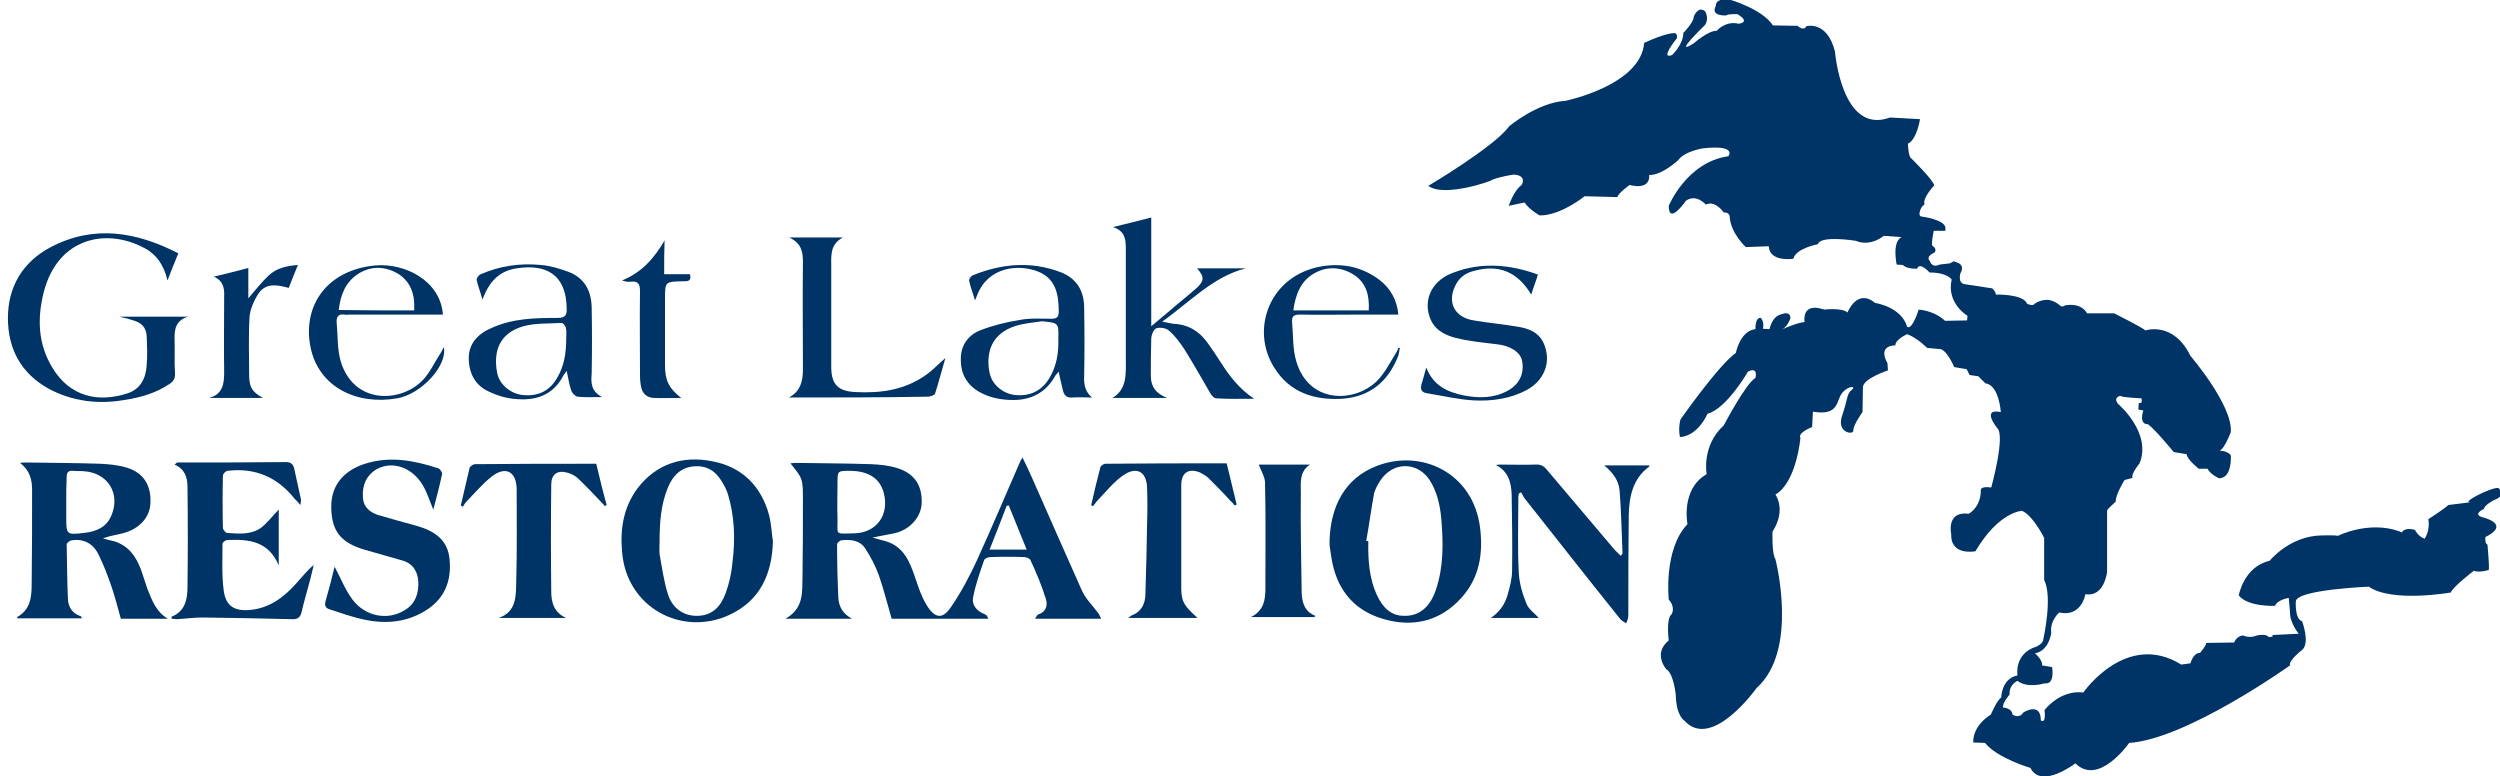 <?xml version="1.0" encoding="utf-8"?>
<!-- Generator: Adobe Illustrator 17.1.0, SVG Export Plug-In . SVG Version: 6.00 Build 0)  -->
<!DOCTYPE svg PUBLIC "-//W3C//DTD SVG 1.1//EN" "http://www.w3.org/Graphics/SVG/1.1/DTD/svg11.dtd">
<svg version="1.1" id="Layer_1" xmlns="http://www.w3.org/2000/svg" xmlns:xlink="http://www.w3.org/1999/xlink" x="0px" y="0px"
	 viewBox="0 205.9 600 186.3" enable-background="new 0 205.9 600 186.3" xml:space="preserve">
<g id="Layer_2">
	<g>
		<g>
			<path fill="#003366" d="M189.7,317.1c0.7-0.1,1.1-0.1,1.7-0.1c5.9,0.1,11.7,0.1,17.6,0.3c2.2,0.1,4.4,0.3,6.5,1
				c4.1,1.3,5.9,4.3,5.7,8.5c-0.2,3.3-2.9,6.3-6.6,7.1c-1.5,0.3-3.1,0.6-5.2,1c1.4,0.4,2.3,0.7,3.2,0.9c4.4,1.3,5.8,5.1,7.1,8.9
				c0.7,2.1,1.4,4.2,2.5,6.1c2.2,3.8,4.1,3.7,6.1,0.7c2.4-3.5,4.4-7.3,6.2-11.2c3.5-7.7,6.8-15.5,10.2-23.3c0.1-0.3,0.3-0.6,0.7-1.3
				c0.9,1.8,1.6,3.3,2.3,4.9c4,9,7.9,18,11.9,26.9c0.9,2.1,2.7,3.8,4.1,5.7c0.2,0.3,0.3,0.7,0.6,1.2c-5.4,0-10.5,0-15.9,0
				c0.3-0.4,0.5-0.9,0.7-1c2-0.6,2.4-2.2,1.9-3.8c-1-3.2-2.3-6.3-3.7-9.3c-0.2-0.4-1-0.7-1.5-0.7c-2.7-0.1-5.4-0.1-8.1,0
				c-0.5,0-1.3,0.3-1.5,0.7c-1,2.9-2,5.7-2.6,8.7c-0.5,2,0.7,3.5,2.7,4.3c0.4,0.1,0.7,0.5,0.9,1.1c-7.7,0-15.3,0-23.2,0
				c-1-3.4-1.9-7.1-3.1-10.5c-0.8-2.2-1.9-4.3-3.2-6.3c-1.3-2.1-3.7-2.3-5.9-2c-0.3,0.1-0.9,0.6-0.9,0.9c0,4.3,0.1,8.5,0.3,12.8
				c0.1,2.3,1.2,4,3.3,5.1c-5.1,0-10.3,0-16,0c4.5-2.5,4-6.5,4.1-10.1c0.1-6.1,0.1-12.3,0.1-18.3
				C192.7,320.8,192.7,320.8,189.7,317.1z M203.9,318.9c-2.9,0-2.9,0-2.9,3c0,2.7-0.1,5.5,0,8.3c0.1,4.2-0.9,3.8,4,3.7
				c5.4-0.1,8.5-4.5,7.1-9.7C211.2,320.7,208.4,318.9,203.9,318.9z M246.4,337.8c-1.5-3.7-2.9-7.1-4.3-10.6c-0.2,0-0.3,0.1-0.5,0.1
				c-1.3,3.5-2.7,6.9-4.1,10.5C240.5,337.8,243.3,337.8,246.4,337.8z"/>
			<path fill="#003366" d="M40.3,354.4c-3.7,0-7.4,0-11.3,0c-0.7-2.5-1.4-5.3-2.3-7.9c-0.9-2.6-1.9-5.2-3.1-7.6
				c-1.3-2.6-3.6-3.8-6.5-3.3c-0.5,0.1-1.1,0.7-1.1,0.9c0.1,4.4,0.1,8.8,0.3,13.2c0.1,1.9,1.1,3.5,3.1,4.1c0.1,0.1,0.1,0.3,0.3,0.5
				c-5.2,0-10.3,0-15.5,0c0-0.1-0.1-0.3-0.1-0.3c3.3-1.8,3.5-5,3.5-8.1c0.1-7.5,0.1-14.9,0.1-22.4c0-2.4-0.5-4.7-2.9-6.5
				c0.5-0.1,1.1-0.1,1.6-0.1c5.9,0.1,11.7,0.1,17.6,0.3c2.1,0.1,4.3,0.3,6.3,0.9c4.1,1.2,6,4.2,5.8,8.5c-0.1,3.5-2.7,6.3-6.7,7.3
				c-1.5,0.4-3.1,0.6-4.7,1.2c0.9,0.3,1.8,0.5,2.7,0.7c3.5,1.1,5.3,3.7,6.5,7c0.5,1.5,1,3,1.5,4.5C36.5,350,37.5,352.8,40.3,354.4z
				 M15.9,326.4C15.8,326.4,15.8,326.4,15.9,326.4c0,1.1,0,2.3,0,3.5c0,4.3,0,4.4,4.3,3.9c2.8-0.3,5.3-1.3,6.5-4.1
				c2.3-5.3-0.8-10.3-6.5-10.7c-0.9-0.1-1.9,0-2.7-0.1c-1.1-0.1-1.5,0.4-1.5,1.5C15.9,322.4,15.9,324.4,15.9,326.4z"/>
			<path fill="#003366" d="M319.1,335.4c0.3-7.8,3.5-14.7,11.4-17.7c10.7-4.1,23,1.7,24.7,14.7c0.8,6.3-0.1,12.1-4.4,16.9
				c-5.1,5.7-11.7,7.3-19,5.1c-7.3-2.2-11.2-7.5-12.3-14.9c-0.1-0.9-0.3-1.8-0.4-2.7C319.1,336.4,319.1,336.1,319.1,335.4z
				 M327.9,335.7c0.2,0,0.3,0.1,0.5,0.1c-0.1,4.5,0.2,9.1,2.2,13.2c1.3,2.7,3.2,4.7,6.4,4.7c3.6,0.1,6.2-2.1,7.6-6.2
				c1.9-5.6,1.8-11.4,1.3-17.2c-0.3-3.2-1-6.4-2.8-9.2c-2.7-4.1-8-4.5-11.2-0.7c-0.9,1.1-1.7,2.5-2.1,3.8
				C329.1,328,328.6,331.8,327.9,335.7z"/>
			<path fill="#003366" d="M185.5,335.8c-0.2,7.9-3.1,14.3-10.5,17.7c-11.3,5.2-24.6-1.7-25.7-15.1c-0.5-5.5,0.3-10.7,3.7-15.3
				c4.5-5.9,10.9-7.9,17.9-6.5c7.1,1.3,11.8,5.9,13.7,13C185.1,331.6,185.2,333.8,185.5,335.8z M158.3,335.8c0,1.1-0.1,2.1,0,3.1
				c0.6,3.2,1,6.5,2,9.6c1.1,3.5,3.9,5.3,7.2,5.2c3.5-0.1,5.5-2.3,6.6-5.3c0.9-2.4,1.5-5.1,1.7-7.6c0.7-5.5,0.5-11-1.1-16.3
				c-0.2-0.6-0.4-1.1-0.7-1.7c-1.5-2.9-3.3-5.1-7-5c-3.5,0.1-5.5,2.2-6.7,5.1C158.6,327,158.3,331.4,158.3,335.8z"/>
			<path fill="#003366" d="M66.9,328.2c0,4.1,0,8.5,0,13.4c-2.5-5.9-7.2-6.3-12.3-6.1c-0.5,0-1.2,0.6-1.2,0.9
				c0,3.8-0.2,7.6,0.3,11.3c0.5,3.6,2.5,4.9,6.2,4.6c4.8-0.4,8.3-3.1,11.3-6.5c1.3-1.4,2.5-3,4.1-4.3c-0.3,1.1-0.5,2.2-0.8,3.3
				c-0.7,2.7-1.5,5.3-2.1,7.9c-0.3,1.5-1.1,1.9-2.5,1.8c-7.1-0.2-14.2-0.3-21.3-0.4c-2.1,0-4.1,0.3-6.2,0.4c-0.4,0-0.8-0.1-1.2-0.1
				c0-0.3-0.1-0.5,0-0.5c3.3-1.3,3.8-4.3,3.8-7.2c0.1-7.9,0.1-15.9,0-23.9c0-2.3-0.6-4.3-3.1-5.4c0.4-0.3,0.5-0.5,0.7-0.5
				c8.6,0,17.2,0,25.9-0.1c1.1,0,1.8,0.3,2.1,1.5c0.5,2.5,1.1,4.9,1.6,7.3c0.1,0.3,0,0.7-0.1,1.5c-0.6-0.7-1-1.1-1.4-1.5
				c-4.1-5.2-9.5-7.5-16.1-6.7c-0.5,0.1-1.1,0.7-1.1,1.2c-0.1,4.1-0.1,8.3,0,12.5c0,0.4,0.6,1.1,0.9,1.2c2.8,0.2,5.8,0.5,8.2-1.2
				C64.2,331.4,65.5,329.6,66.9,328.2z"/>
			<path fill="#003366" d="M364.5,324.4c-0.1,0.5-0.1,1-0.1,1.5c0,5.7-0.2,11.5,0.1,17.3c0.1,2.6,0.9,5.3,1.9,7.7
				c0.5,1.2,1.8,2.1,2.9,3.3c-3.9,0-7.7,0-11.5,0c2.1-1.4,3.5-3.4,4.1-5.8c0.5-1.8,1-3.7,1-5.5c0.1-6.1,0-12.2-0.1-18.3
				c-0.1-2.9-0.8-5.6-3.8-7.1c0.5-0.1,0.9-0.1,1.3-0.1c2.7,0,5.4,0.1,8.1,0c1.3-0.1,2.1,0.3,2.9,1.3c5.3,6.3,10.7,12.6,16,18.9
				c0.5,0.6,1.1,1.1,1.7,1.7c0.2-0.3,0.4-0.5,0.4-0.6c-0.2-5.1-0.3-10.1-0.7-15.1c-0.2-2.4-1.7-4.4-3.7-6c3.6,0,7.2,0,10.8,0
				c0,0.1,0.1,0.3,0,0.3c-4,2.9-4.8,7.3-4.9,11.7c-0.1,8-0.1,16.1-0.1,24.1c0,0.6-0.3,1.2-0.5,1.8c-0.5-0.3-1.1-0.6-1.5-1.1
				c-7.7-9.6-15.3-19.3-22.9-28.9c-0.3-0.4-0.5-0.9-0.8-1.4C364.9,324.1,364.7,324.2,364.5,324.4z"/>
			<path fill="#003366" d="M80.3,341.9c1.4,2.6,2.5,5.5,4.3,7.9c3.1,4.1,8.5,5.1,12.6,2.5c2.5-1.5,3.3-4,3.2-6.7
				c-0.1-2.5-1.3-4.5-3.9-5.2c-3-0.9-6.1-1.7-9.1-2.6c-5.7-1.7-7.8-4.5-7.9-10.1c-0.1-5.9,3.7-9.1,8.1-10.5c6-1.9,11.8-0.8,17.6,1.1
				c0.4,0.1,1,1,0.9,1.4c-0.6,2.8-1.3,5.5-2.1,8.5c-0.9-2.1-1.5-4.1-2.5-5.8c-2.5-4.3-7.3-6-11.1-3.9c-2.5,1.5-3.5,3.9-3.3,6.7
				c0.1,2.5,1.8,3.8,4,4.4c3,0.9,6,1.7,8.9,2.5c4.2,1.2,7.5,3.3,7.9,8.1c0.5,5.1-1.2,9.4-5.7,12.2c-4.6,2.9-9.7,3.3-14.8,2.2
				c-2.9-0.6-5.6-1.6-8.4-2.5c-0.9-0.3-1.1-0.9-0.9-1.8C78.9,347.5,79.7,344.5,80.3,341.9z"/>
			<path fill="#003366" d="M45.1,281.9c-2.9,0.9-3.3,3-3.2,5.6c0.1,2.6-0.1,5.3,0.1,7.9c0.1,1.3-0.4,2.1-1.4,2.7
				c-3.3,2.2-6.9,3.2-10.8,3.8c-6.3,1.1-12.5,0.3-18.1-2.7c-6.7-3.7-9.8-9.6-9.8-17c0-7.5,3.6-13.5,10.3-17
				c10.3-5.4,20.5-3.7,30.6,1.5c-0.9,2.2-1.7,4.1-2.6,6.5c-0.9-3.8-2.8-6.5-6-8c-8.8-4.5-20.3-2.3-23.7,10.8
				c-1.6,6.3-1.4,12.5,2.1,18.2c4.2,6.9,10.9,8.4,18,6.1c3.1-1,4.4-3.6,4.6-6.7c0.2-2.3,0.1-4.7,0-7c-0.1-2.1-1.2-3.3-3.5-3.9
				c-0.9-0.3-1.7-0.5-3.1-0.8C34.5,281.9,39.8,281.9,45.1,281.9z"/>
			<path fill="#003366" d="M301,301.6c-3,0-6.1,0.1-9.1-0.1c-0.5,0-1-0.6-1.3-1c-2.1-3.6-4.1-7.2-6.3-10.7c-1.1-1.7-2.3-3.3-3.8-4.6
				c-0.7-0.6-2.2-0.8-3-0.5c-0.7,0.3-1.2,1.7-1.2,2.6c-0.1,2.9-0.1,5.9-0.1,8.8c0,2.5,1.1,4.2,3.9,5.3c-4.7,0-8.9,0-13.1,0
				c3.5-2.1,3.2-5.7,3.2-9.1c0-8.9,0-17.9,0-26.8c0-2.1-0.2-4.2-3.1-5.1c3.3-0.8,6.1-1.5,9.2-2.3c0,8.7,0,17.1,0,26.1
				c2.2-1.9,4-3.3,5.8-4.9c1.7-1.4,3.3-2.7,4.9-4.1c2.1-1.9,2.1-2.8,0.3-4.9c3.9,0,7.9,0,11.7,0c-7.9,2-13.3,8-20.1,12.8
				c1.3,0.2,1.9,0.4,2.6,0.5c3.4,0.1,6.1,1.6,8.1,4.3c1.2,1.6,2.3,3.3,3.4,5C295.1,296.2,297.5,299.3,301,301.6z"/>
			<path fill="#003366" d="M287.4,354.2c-5.5,0-10.9,0-16.6,0c0.4-0.3,0.6-0.5,0.8-0.6c2.4-0.9,3.3-2.9,3.3-5.2
				c0.2-5.6,0.3-11.3,0.4-16.9c0.1-2.8,0.1-5.6,0-8.5c-0.1-4-2.6-5.3-5.9-2.9c-2.1,1.5-3.9,3.7-5.7,5.6c-0.5,0.5-0.9,1.1-1.4,1.7
				c-0.1-0.1-0.3-0.1-0.4-0.3c0.7-3.1,1.4-6.1,2.2-9.1c0.1-0.3,0.8-0.8,1.2-0.8c9.7-0.1,19.3-0.1,29.1-0.1c0.8,3.3,1.6,6.7,2.4,9.9
				c-0.1,0.1-0.3,0.1-0.5,0.2c-0.3-0.4-0.6-0.8-1-1.1c-1.7-1.9-3.5-3.7-5.3-5.5c-0.5-0.5-1.3-0.9-2-1.3c-2.7-1.1-4.5,0-4.5,3
				c0,8.4,0,16.7,0,25.1C283.6,350.4,284.2,351.3,287.4,354.2z"/>
			<path fill="#003366" d="M110.6,327.2c0.7-3,1.4-6,2.1-9c0.1-0.4,0.9-0.9,1.3-0.9c9.7-0.1,19.3-0.1,29.1-0.1
				c0.8,3.4,1.6,6.7,2.5,9.9c-0.1,0.1-0.3,0.1-0.4,0.3c-0.3-0.4-0.7-0.8-1.1-1.2c-1.8-1.9-3.6-3.8-5.5-5.6c-0.7-0.6-1.7-1.1-2.6-1.3
				c-2.3-0.6-3.7,0.5-3.7,2.9c-0.1,8.5-0.1,17.1,0,25.7c0,2.6,0.7,5.1,3.6,6.3c-5.4,0-10.8,0-16.2,0c4.4-1.5,4.1-5.5,4.2-8.8
				c0.2-7.4,0.1-14.8,0.1-22.2c-0.1-4.1-2.6-5.5-5.9-3c-2.2,1.7-4,3.9-6,5.9c-0.4,0.4-0.7,0.9-1,1.4
				C110.9,327.4,110.8,327.4,110.6,327.2z"/>
			<path fill="#003366" d="M144.5,301.2c-2.3,0-4.1,0.1-5.9-0.1c-0.5-0.1-1.3-0.8-1.5-1.5c-0.5-1.4-0.7-2.9-1.1-4.7
				c-0.5,0.7-0.9,1.2-1.1,1.7c-2.4,4.1-6.2,5.4-10.6,5.1c-2.3-0.1-4.6-0.7-6.7-1.7c-3.4-1.4-5-4.3-5.1-7.9c-0.1-3.7,2.2-6.1,5.5-7.5
				c5.1-2.3,10.5-2.4,15.8-2.4c1.8,0,2.3-0.6,2.2-2.3c-0.1-8.1-4.9-10.7-12-9.6c-4.2,0.6-6.7,3.3-8.2,7.5c-0.5-1.8-1.1-3.3-1.4-4.7
				c-0.1-0.3,0.4-1.1,0.8-1.3c4.7-2.1,9.6-2.8,14.7-2.3c2.3,0.2,4.5,0.9,6.7,1.7c3.7,1.5,5.3,4.5,5.4,8.4c0.1,5.3,0.1,10.7,0,16
				C141.8,297.9,141.9,299.8,144.5,301.2z M135.9,287c0-0.7,0.1-1.7-0.1-2.5c-0.1-0.4-0.7-1.1-1-1.1c-3.1,0.2-6.3,0-9.2,0.8
				c-5.9,1.7-7.2,6.2-6.3,11.1c0.5,2.9,3.3,5.1,6.1,5.4c3.6,0.4,6.5-0.9,8.3-4.1C135.4,293.8,135.9,290.6,135.9,287z"/>
			<path fill="#003366" d="M262.1,301.3c-1.6,0-3.2-0.1-4.8,0c-1.3,0.1-1.9-0.5-2.2-1.7c-0.3-1.4-0.7-2.8-1-4.5
				c-0.4,0.5-0.7,0.7-0.9,1.1c-2.2,3.9-5.7,5.7-10,5.7c-2.8,0-5.6-0.5-8.1-1.9c-3-1.7-4.5-4.3-4.5-7.7c-0.1-3.3,1.6-5.9,4.6-7.1
				c3.1-1.2,6.3-2,9.5-2.5c2.5-0.5,5.1-0.3,7.7-0.3c1.3,0,1.7-0.5,1.7-1.7c0-4.1-0.7-7.9-4.9-9.6c-4.7-1.9-12.1-1.2-14.7,5.7
				c-0.1,0.3-0.2,0.5-0.5,1.2c-0.5-1.8-1.1-3.2-1.4-4.7c-0.1-0.4,0.4-1.1,0.8-1.3c6.9-2.8,13.9-3.5,21.1-0.8
				c3.9,1.5,5.7,4.5,5.7,8.6c0.1,5.5,0.1,11,0,16.5C260.1,298.3,260.5,300,262.1,301.3z M250.1,283c-2.1,0.3-4.3,0.5-6.3,1.1
				c-5.7,1.8-7.3,6.2-6.3,11.3c0.6,2.9,3.3,5,6.1,5.3c3.7,0.4,6.6-1.1,8.4-4.3c1.6-2.8,2.1-5.9,2-9.1
				C254.1,283.4,254.1,283.4,250.1,283z"/>
			<path fill="#003366" d="M189.3,301.3c2.8-1.4,3.4-3.9,3.4-6.7c0-8.6-0.1-17.3,0-25.9c0-2.4-0.4-4.5-3.3-5.8c4.6,0,8.6,0,12.9,0
				c-3.5,1.8-2.7,5.1-2.8,8.1c0,7.7,0,15.3,0,22.9c0,4.4,1.7,5.9,5.9,6.1c6.1,0.3,11.9-0.5,17.1-4.3c1.5-1.1,2.7-2.4,4.4-3.9
				c-0.9,3-1.6,5.9-2.5,8.6c-0.1,0.3-1.1,0.7-1.7,0.7C211.6,301.3,200.5,301.3,189.3,301.3z"/>
			<path fill="#003366" d="M302.1,317.4c3.8,0,8,0,12.3,0c-2.6,1.7-2.2,4.4-2.2,6.7c-0.1,8,0.1,16,0.2,24.1c0.1,2.3,0.7,4.5,3.3,5.5
				c-0.1,0.1-0.2,0.3-0.3,0.3c-5.1,0-10.1,0-15.2,0c3.7-1.8,3.5-5.1,3.5-8.3c0-8.1,0.1-16.1-0.1-24.2
				C303.5,320.2,302.6,318.8,302.1,317.4z"/>
			<path fill="#003366" d="M369.1,271.8c-0.5,1.7-1.1,3.1-1.6,4.8c-3.3-5.5-7.8-7.3-13.7-5.7c-2.1,0.5-3.7,1.7-4.6,3.7
				c-1.9,4,0,7.5,4.5,8.2c3.5,0.6,7,0.9,10.5,1.5c4.5,0.7,6.4,2.7,7,6.5c0.5,3.5-1.4,6.9-4.8,8.7c-3.9,2.1-8.3,2.7-12.6,2.5
				c-3.7-0.2-7.5-1.1-11.2-1.7c-1.5-0.2-1.8-1-1.4-2.3c0.3-1.1,0.7-2.3,1.1-3.9c1.7,4.4,5.1,5.9,9,6.7c3.6,0.7,7.2,0.7,10.5-1.1
				c2.8-1.5,4.1-4.1,3.5-7.2c-0.4-2.1-2.9-3.7-6.2-4c-3.3-0.4-6.5-0.7-9.7-1.5c-2.9-0.7-5.5-2.2-6.4-5.4c-1.3-4.3,1-8.6,5.9-10.3
				C355.5,268.8,362.3,269.3,369.1,271.8z"/>
			<path fill="#003366" d="M335.6,289.4c-0.1,0.4-0.3,0.8-0.5,1.1c-1.5,2.4-2.8,5.1-4.8,7c-5.4,5.1-16.2,5.3-19.2-4.9
				c-0.9-3-0.7-6.3-1-9.4c-0.1-1.3,0.4-1.8,1.7-1.8c4.9,0.1,9.8,0,14.7,0c3,0,6,0,9.1,0c-0.3-3.5-1.9-6.3-4.5-8.3
				c-4.1-3.1-8.7-4.1-13.8-3.3c-12.6,2.1-17.3,15.1-11.5,24.3c3.7,6,9.6,7.9,16.4,7.5c6.6-0.5,10.9-4.1,13.3-10.1
				c0.3-0.7,0.3-1.5,0.5-2.2C335.9,289.5,335.7,289.4,335.6,289.4z M315.6,271.4c3.1-1.7,6.5-1.4,9.4,0.5c2.9,1.9,3.7,4.9,3.5,8.5
				c-6.1,0-12,0-18.1,0C310.9,276.6,312.2,273.2,315.6,271.4z"/>
			<path fill="#003366" d="M106.3,281.4c-7.5,0-14.9,0-22.3,0c-0.4,0-0.9,0.1-1.3,0c-1.4-0.2-2,0.4-1.9,1.9c0.3,3.1,0.1,6.4,1,9.4
				c3.1,10.1,13.9,9.9,19.3,4.8c2-1.9,3.2-4.7,4.8-7.1c0.2-0.3,0.3-0.7,0.6-1.2c1,4.3-5.3,11.3-11.2,12.3
				c-9.7,1.7-18.9-2.7-20.8-12.4c-1.9-9.8,3.9-18.4,15.6-19.5C97.1,269,105.7,273.2,106.3,281.4z M99.4,280.4
				c0.2-3.7-0.7-6.7-3.7-8.7c-3.1-1.9-6.5-2.1-9.7-0.1c-3.1,2-4.3,5.1-4.7,8.7C87.4,280.4,93.3,280.4,99.4,280.4z"/>
			<path fill="#003366" d="M51.3,272.3c2.8-0.7,5.5-1.3,8.3-2.1c0,2.5,0,4.9,0,7.3c1.7-2,3.2-3.9,4.9-5.5c1.8-1.7,4.2-2.3,7-2.5
				c-0.8,1.9-1.5,3.7-2.2,5.5c-2.9-0.8-5.7-1.3-7.5,1.7c-0.9,1.5-1.7,3.3-1.9,5.1c-0.3,4.8-0.1,9.7-0.1,14.5
				c0.1,2.7,0.8,3.7,3.3,5.1c-4.1,0-8.5,0-12.9,0c3.3-0.9,3.6-3.4,3.6-6.2c-0.1-6.1,0-12.1,0-18.2C53.9,275,53.5,273.2,51.3,272.3z"
				/>
			<path fill="#003366" d="M159.4,271.7c2.3,0,4.2,0,6.2,0c0.3,1.3-0.1,1.7-1.2,1.7c-0.2,0-0.3,0-0.5,0c-4.3,0.1-4.3,0.1-4.3,4.3
				c0,5.3,0,10.5,0,15.8c0,3.7,0.9,5.6,3.9,7.9c-2.3,0-4.5,0.1-6.7,0c-1.6-0.1-2.6-1.1-2.9-2.5c-0.2-0.9-0.3-1.9-0.3-2.9
				c0-6.7-0.1-13.5,0-20.2c0-1.7-0.4-2.5-2.2-2.3c-0.7,0.1-1.3,0-2.1-0.3c4.7-1.9,7.7-5.3,10.2-9.6
				C159.4,266.1,159.4,268.8,159.4,271.7z"/>
		</g>
		<path fill="#003366" d="M342.8,250.5c0,0,15.9-9.4,19.4-14.3c0,0,6.8-5.7,13.5-6.1c0,0,18.1-3.7,18.9-13.9c0,0,5.7-2.7,7.6-2.3
			c0,0,0.7,0.9,0,1.5c0,0-3.9,4.9-0.9,3.7c0,0,2.7-2.5,2.7-5.3c0,0,2.5-2.5,2.5-3.9c0,0,1-2.7,2.7-1.3c0,0,1.1,1.6,0,3.3
			c0,0-8.1,7.8-2.7,4.4c0,0,3.5-3.1,5.5-3c0,0,2.1-2.5,5.3-1.7c0,0,3-0.3-0.3-2.3c0,0-2.3-0.1-2.7,0.3c0,0-3.9,0.3-2.5-2.3
			c0,0-0.3-1.9,3.3-1.5c0,0,7.8,2.2,10.4,6.2l5.9,0.1c0,0,1.5,1.4,2.1,0.1c0,0,5-1.5,6.9,6.1c0,0,1.6,20.1,13.2,15.8l7.2,0.4
			c0,0-0.7,4.8-2.9,5.9c0,0,0.1,3.2,0.8,3.5c0,0,5.4,5.3,5.5,6.5c0,0-2.9,3.1-2.3,4.5l-0.7,0.7c0,0-1.3,2.3,0.2,2.3
			c0,0,5.2,0.7,5.5,2.6v0.8h-2.8c0,0-0.7,3.3-0.3,3.6c0,0,1.2,0.7,0.5,1.6c0,0-2.3,0.9-1.1,2.1c0,0,0.4,1.7,2.3,0.8l2.5-0.3l0.9-0.5
			l0.8,0.3c0,0,2,0.5,0.8,2.6c0,0-0.7,2.3,1,2.6l6.6,1c0,0,0.9,0.7,0.9,1.5c0,0,6.6-0.2,7.5,2.2c0,0,1.4,0.7,1.8,0
			c0,0,2.1-1.5,4.2-0.7c2.1,0.7,1.9,1.9,3.1,1.1c0,0,3.7-0.9,5.3,1.9h6.5c0,0,6.6,3.3,7.5,4.1c0,0,6.7-2.3,10.8,6.1
			c0,0,10.2,11.9,9.7,18.3c0,0-1.5,4-2.7,4.5c0,0,1.9-0.1,2.7,1.1c0,0,0.4,5.4-2.8,5.5c0,0-2.1-0.9-2.8-2.3h-2.1
			c0,0-2.8-2.2-2.9-3.5l-3.1-0.5c0,0-4.4-5.4-6.2-6.7c0,0-2.2,0.3-1.1-3.3l-1.2-0.2l0.1-1.5l0.7-0.2v-1c0,0-4.9-0.2-5.1-0.6
			c0,0-1.8,0.3-0.6,1.9c0,0,8.2,6.9,5.2,14.3c0,0-2.1,2.5-1.7,3.5l-1.9,0.5c0,0-2.2,3.5-2.1,5.1c-0.1,0.3-2.1,1.8-2.1,2.3v14.7
			c0,0-0.7,6.1-5.2,5.3c0,0-0.9,5.6-6.3,4.4c0,0-2.3,2-1.9,4.9c0,0-0.5,4.3-3.9,4.9c0,0,1.9,1.6,1.7,2.9l2.4,0.4
			c0,0,0.8,4.3-1.8,3.9c0,0-4.1,1.3-6.5-0.6c0,0-2.1,0.9-1.9,3.3c0,0-1.7,1.9-1.6,3.1c0,0,2.2,0.1,2.3,1.7c0,0,1.6,1.1,2.6-0.5
			c0,0,4.2-2.7,4.2,1.9c0,0,1.3,1.1,0.9-2.5c0,0,3.7-4.9,9.3-4.2c0,0,10.3-14.9,23.5-6.7l2.2-0.3c0,0,0.7-2.6,2.3-2.5
			c0,0,1.5-1.7,1.5-2.4l6.7-0.1c0,0,0.5-1.5,2.1-1.7c0,0,1.5,0.8,3.4,0c0,0,2.2-0.5,2.8,0.4l0.9-0.1v-0.4l6.3-0.3
			c0,0-2.2-2.6-2.1-5.3l-0.3-3.3c0,0-2.7,0.4-3.3,1.9c0,0-6.5,0.3-8.7-2.5c0,0,1.2-6.9,7.4-8.3c0,0,4.9-6.1,12.7-6.1
			c0,0,2.9-0.1,3.7,0.1c0,0,7.3-3.7,14.7-1.1l0.6,0.3c0,0,0.7-1.4,3.2-0.6c0,0,0.7,1.5,2.3,2.1c0,0,1.4-1.9,0.9-4.7
			c0,0,3.9-2.5,4.8-3.4c0.1,0,5.7-0.7,5.5-0.7c-2.9,0.4,4.5-3.5,6.5-3.4c0,0,2.1,1.8-1,2.9c0,0-2.5,1.3-2.4,2.1c0,0-3.1,1.4-0.2,2.1
			c0,0,6.7,1.6,0.5,4.7c0,0-0.2,1.6,0.5,1.8c0,0,0.5,5.5,0.3,6.1c0,0-2.3,0.7-3.6,0.2c0,0-5.1,3.9-5.5,5.2c0,0-14.1,2.5-19.7-1.4
			c0,0-17.2,0.7-17.5,3.5c0,0-0.3,4.3,1.5,4.8c0,0,2,5.2,0,6.9c0,0-3.3,2.5-2.9,3.7c0,0-24.8,17.7-38.6,18.6c0,0-7.3,10.5-12.9,4.9
			c0,0-8.2,6.3-10.8,1.1c0,0-7.9-2.3-10.9-6l-2.8-0.1c0,0-0.5-3.7,4.2-6.7c0,0,1.5-3.5,2.5-4.1c0,0,0-4.5,3.9-5.3
			c0,0-0.9-5.2,4.5-6.9c0,0,1.7-0.7,1.7-1.8c0,0,2.3-10.1,0.2-14.2v-10.1c0,0-2.6-5.3-5.3-6.5c0,0-5.5,0.1-11.2,9.7
			c0,0-6,1.2-5.8-4.1c0,0-1.3-5.6,4.2-4.9c0,0,2.9-1.5,2.9-5.6c0,0-0.3-1.1,2.5-0.7c0,0,3.5-12.6,1.4-14.3c0,0-3.9-4.8,0.9-3.8
			c0,0-0.4-6.5-3.7-6.9l-1.7-1.7l-2.1-0.3l-0.7-1.4L469,294c0,0-1.5-3.7-3.2-4.3l-3.3-0.3c0,0-2.3-2.4-4.8-3.3c0,0-2.9,1.3-2.8,2.7
			c0,0-4.4-0.2-1.9,4.3l0.1,1.7c0,0-6.1,2-6,4.1l-0.1,5.9c0,0-2.3,3.2-2.2,4.4c0.1,1.2-4.1,0.6-2.7-3.5c1.4-4.1,1.1-5.3,2.3-6.2
			s-0.6-1.2-2.2,0.6c-1.6,1.8-0.6,5.7-7.1,4.6l-0.2,3.7c0,0-3.5,1.3-2.8,2.6c0,0-0.9,10.6-6,13.6c0,0,2.7,3.6-0.7,8.9
			c0,0-0.2,5.3,0.7,6.6c0,0,5.7,21.8-4.5,30.9c0,0-10.7,15.1-17.3,7.9c0,0-2-1.1-2.1-6.1c0,0-0.5-5.3-2.3-6.3c0,0-3.3-3.7,0.6-6.9
			c0,0-0.7-5.3,0.7-6.3c0,0,1-1.6-0.7-3.5c0,0-1.3-12.1,4.5-18.1c0,0-1.7-8.4,4.6-12c0,0-1.3-6.8,4.1-11.7c0,0,5.3-10.1,7.6-11.4
			c0,0,0.8-2.8-1.8-1.5c0,0-5.1,8.9-9.7,10.1c0,0-2.2,5.3-6.6,5.6c0,0-0.5-1.7,0.1-4.2c0,0,9-12.9,13.3-16c0,0,1-5.3,4.7-5.7
			c0,0-0.1-2.9,1.3-2.7c0,0,0.9,0.9,0.5,2.6l1.6,0.1c0,0,0.5-3.1,2.9-3.6c0,0,2.1-0.9,2.1,1c0,0-0.7,2.1-2.1,2.7
			c0,0,3.7-1.7,5.5-1.8c0,0-0.9-4.9,4.7-3c0,0,4.3-0.5,5.6,0.7c0,0,2.3-5.9,6.6-2.3c0,0,6.3,0.9,7.7,5.7c0,0,1,1.3,2.8-4.1
			c0,0,3.7,0.2,6.3,2.7l5.3-0.1l0.1-1.1c0,0-5.1-3-3.8-8.7c0,0-1-1.7-5.3-1.7c0,0-2.4-2.7-3-0.9c0,0-2.5,0.1-3.4-0.9l-1.5-0.1
			c0,0-1.2-5.5,1.2-6.6l-4.3-0.3c0,0-3.1,2.7-6.7,1.2c0,0-8.5-1.4-9.1,0.8c0,0-5.3,1-5.9,3.5c0,0-5.7,0.9-5.9-3l-5.5,0.2
			c0,0-3.7-3.3-3.9-7.5c0,0-0.2-0.9-1.4-0.8c0,0-2-3-4.3-1.9c0,0-2.3-2.7-4.8-0.9c0,0-4.1,6-4.1,1.2c0,0,4.3-10.5,14.3-11.9
			c0,0,2.3-2.8-6.1-1.9c0,0-4.4,0.7-5.9,2.8c0,0-3.9,3.7-7,3.6c0,0,0.6,3.7-4.7,2.4c0,0-2.9,2.1-2.9,2.9l-7.9-0.2
			c0,0-5.8,4.7-10.8,4.6c0,0-2.5-1.4-3.6-3.1l-3.8,0.8c0,0,1.2-3.7,3.1-5c0,0,1.4-2.3-1.9-2.5c0,0-3.1,0.4-5.3,1.3
			C358.5,249.2,346.5,253.4,342.8,250.5z"/>
	</g>
</g>
</svg>
